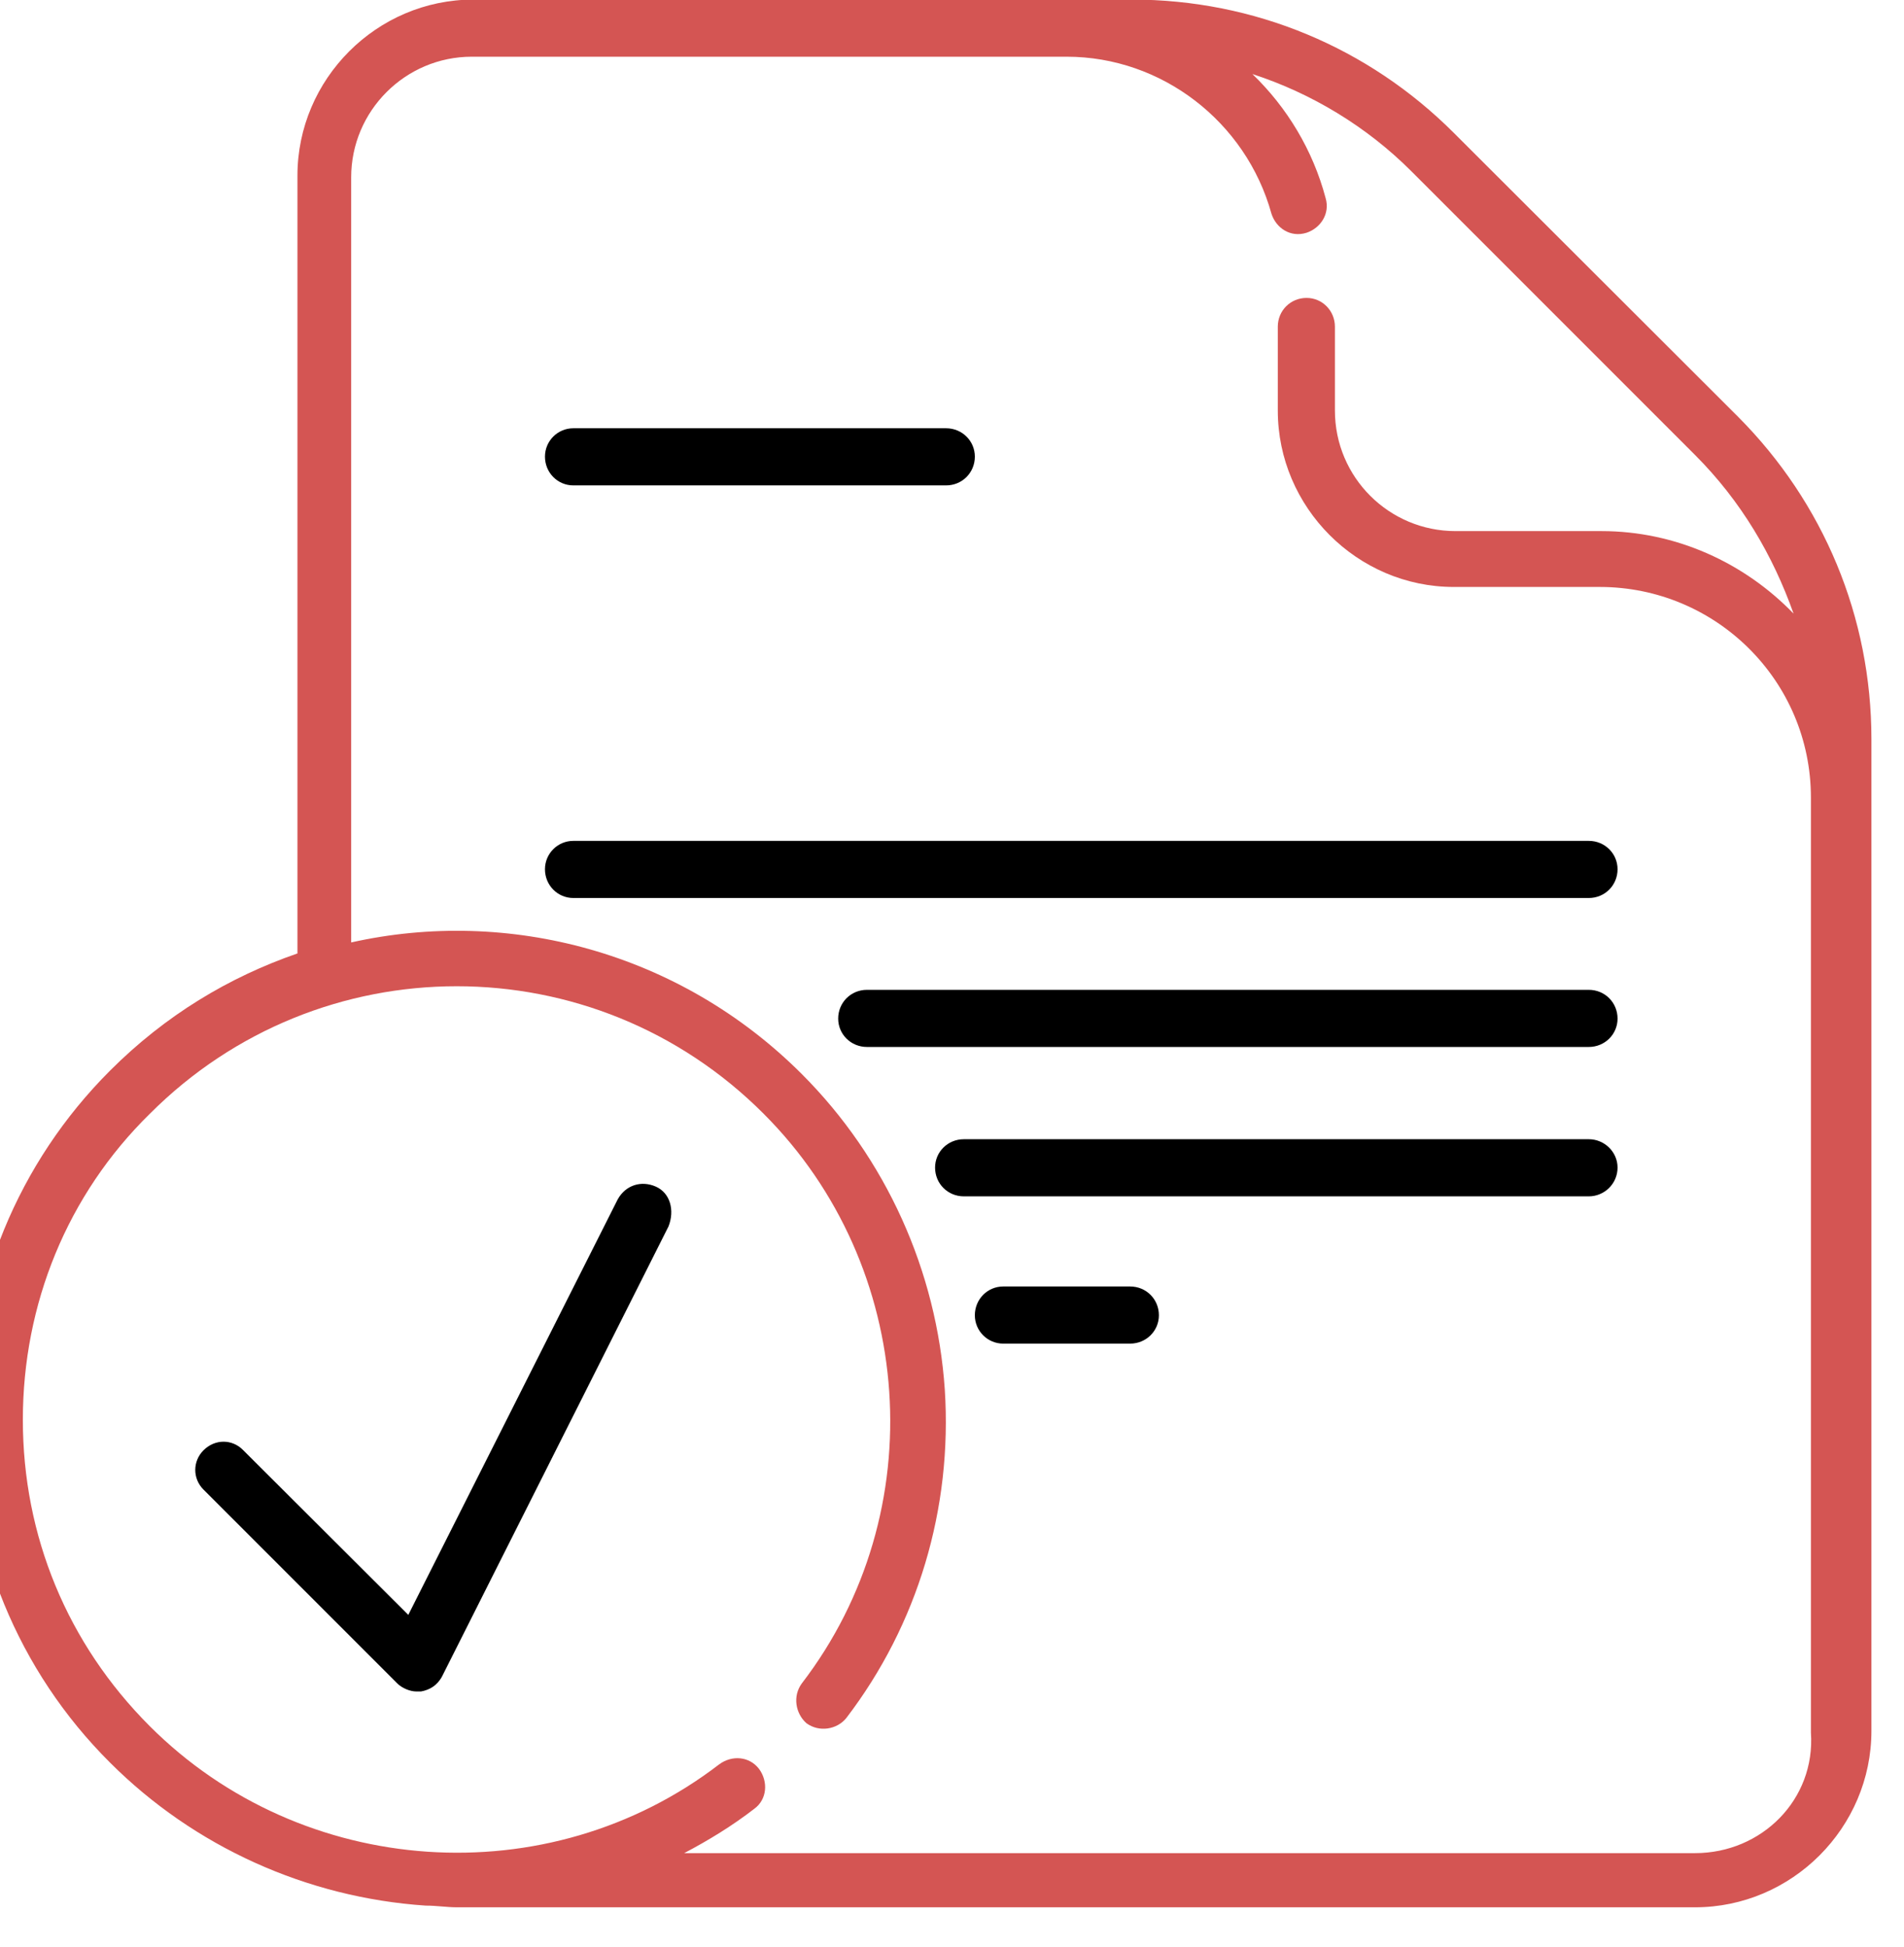 <svg width="45" height="46" viewBox="0 0 45 46" fill="none" xmlns="http://www.w3.org/2000/svg" xmlns:xlink="http://www.w3.org/1999/xlink">
	<desc>
			Created with Pixso.
	</desc>
	<defs/>
	<path id="Vector" d="M37.55 19.87L13.55 19.87C13.18 19.87 12.88 20.17 12.88 20.54C12.88 20.92 13.18 21.22 13.55 21.22L37.55 21.22C37.93 21.22 38.23 20.92 38.23 20.54C38.23 20.17 37.93 19.87 37.55 19.87Z" fill="#000000" fill-opacity="1" fill-rule="evenodd"/>
	<path id="Vector" d="M37.55 23.39L20.49 23.39C20.11 23.39 19.81 23.69 19.81 24.07C19.81 24.44 20.11 24.74 20.49 24.74L37.55 24.74C37.93 24.74 38.23 24.44 38.23 24.07C38.23 23.69 37.93 23.39 37.55 23.39Z" fill="#000000" fill-opacity="1" fill-rule="evenodd"/>
	<path id="Vector" d="M37.55 26.92L22.78 26.92C22.4 26.92 22.1 27.22 22.1 27.59C22.1 27.97 22.4 28.27 22.78 28.27L37.55 28.27C37.92 28.27 38.23 27.97 38.23 27.59C38.23 27.22 37.92 26.92 37.55 26.92Z" fill="#000000" fill-opacity="1" fill-rule="evenodd"/>
	<path id="Vector" d="M26.71 30.4L23.71 30.4C23.34 30.4 23.04 30.7 23.04 31.08C23.04 31.45 23.34 31.75 23.71 31.75L26.71 31.75C27.09 31.75 27.39 31.45 27.39 31.08C27.39 30.7 27.09 30.4 26.71 30.4Z" fill="#000000" fill-opacity="1" fill-rule="evenodd"/>
	<path id="Vector" d="M13.55 11.47L22.36 11.47C22.74 11.47 23.04 11.17 23.04 10.79C23.04 10.42 22.74 10.12 22.36 10.12L13.55 10.12C13.18 10.12 12.88 10.42 12.88 10.79C12.88 11.17 13.18 11.47 13.55 11.47Z" fill="#000000" fill-opacity="1" fill-rule="evenodd"/>
	<path id="Vector" d="M15.5 28.04C15.16 27.89 14.79 28 14.6 28.34L9.65 38.16L5.75 34.27C5.49 34 5.08 34 4.81 34.27C4.55 34.53 4.55 34.94 4.81 35.2L9.39 39.78C9.5 39.89 9.69 39.97 9.84 39.97C9.88 39.97 9.91 39.97 9.95 39.97C10.17 39.93 10.33 39.82 10.44 39.63L15.8 28.98C15.95 28.6 15.84 28.19 15.5 28.04Z" fill="#000000" fill-opacity="1" fill-rule="evenodd"/>
	<path id="Vector" d="M44.23 17.47C44.23 14.58 43.1 11.88 41.08 9.85L34.36 3.14C32.34 1.12 29.64 -0.01 26.75 -0.01L11.19 -0.01C8.9 -0.01 7.03 1.87 7.03 4.15L7.03 22.53C5.41 23.09 3.91 23.99 2.6 25.3C0.42 27.48 -0.77 30.4 -0.77 33.48C-0.77 36.55 0.42 39.48 2.6 41.65C4.59 43.64 7.25 44.84 10.06 45.03C10.33 45.03 10.55 45.07 10.81 45.07C10.89 45.07 40.06 45.07 40.06 45.07C42.35 45.07 44.23 43.19 44.23 40.9L44.23 17.47ZM40.06 43.79L16.17 43.79C16.74 43.49 17.3 43.15 17.83 42.74C18.13 42.52 18.16 42.1 17.94 41.8C17.71 41.5 17.3 41.47 17 41.69C12.95 44.8 7.14 44.39 3.54 40.79C1.59 38.84 0.54 36.29 0.54 33.55C0.54 30.82 1.59 28.23 3.54 26.32C7.55 22.3 14.04 22.3 18.05 26.32C21.65 29.92 22.06 35.73 18.95 39.78C18.73 40.08 18.8 40.49 19.06 40.72C19.36 40.94 19.78 40.87 20 40.6C21.69 38.39 22.51 35.65 22.33 32.84C22.14 30.03 20.94 27.37 18.95 25.38C16.06 22.49 12.01 21.44 8.3 22.27L8.3 4.19C8.3 2.62 9.58 1.34 11.15 1.34L25.21 1.34C27.46 1.34 29.45 2.88 30.05 5.05C30.16 5.39 30.5 5.62 30.88 5.5C31.21 5.39 31.44 5.05 31.33 4.68C31.03 3.55 30.42 2.54 29.6 1.75C30.99 2.2 32.3 2.99 33.35 4.04L40.06 10.75C41.15 11.84 41.9 13.12 42.39 14.5C41.23 13.3 39.61 12.55 37.85 12.55L34.4 12.55C32.83 12.55 31.55 11.28 31.55 9.7L31.55 7.72C31.55 7.34 31.25 7.04 30.88 7.04C30.5 7.04 30.2 7.34 30.2 7.72L30.2 9.7C30.2 11.99 32.08 13.87 34.36 13.87L37.81 13.87C40.55 13.87 42.8 16.08 42.8 18.85L42.8 40.94C42.91 42.52 41.64 43.79 40.06 43.79Z" fill="#D45553" fill-opacity="1" fill-rule="evenodd"/>
</svg>

